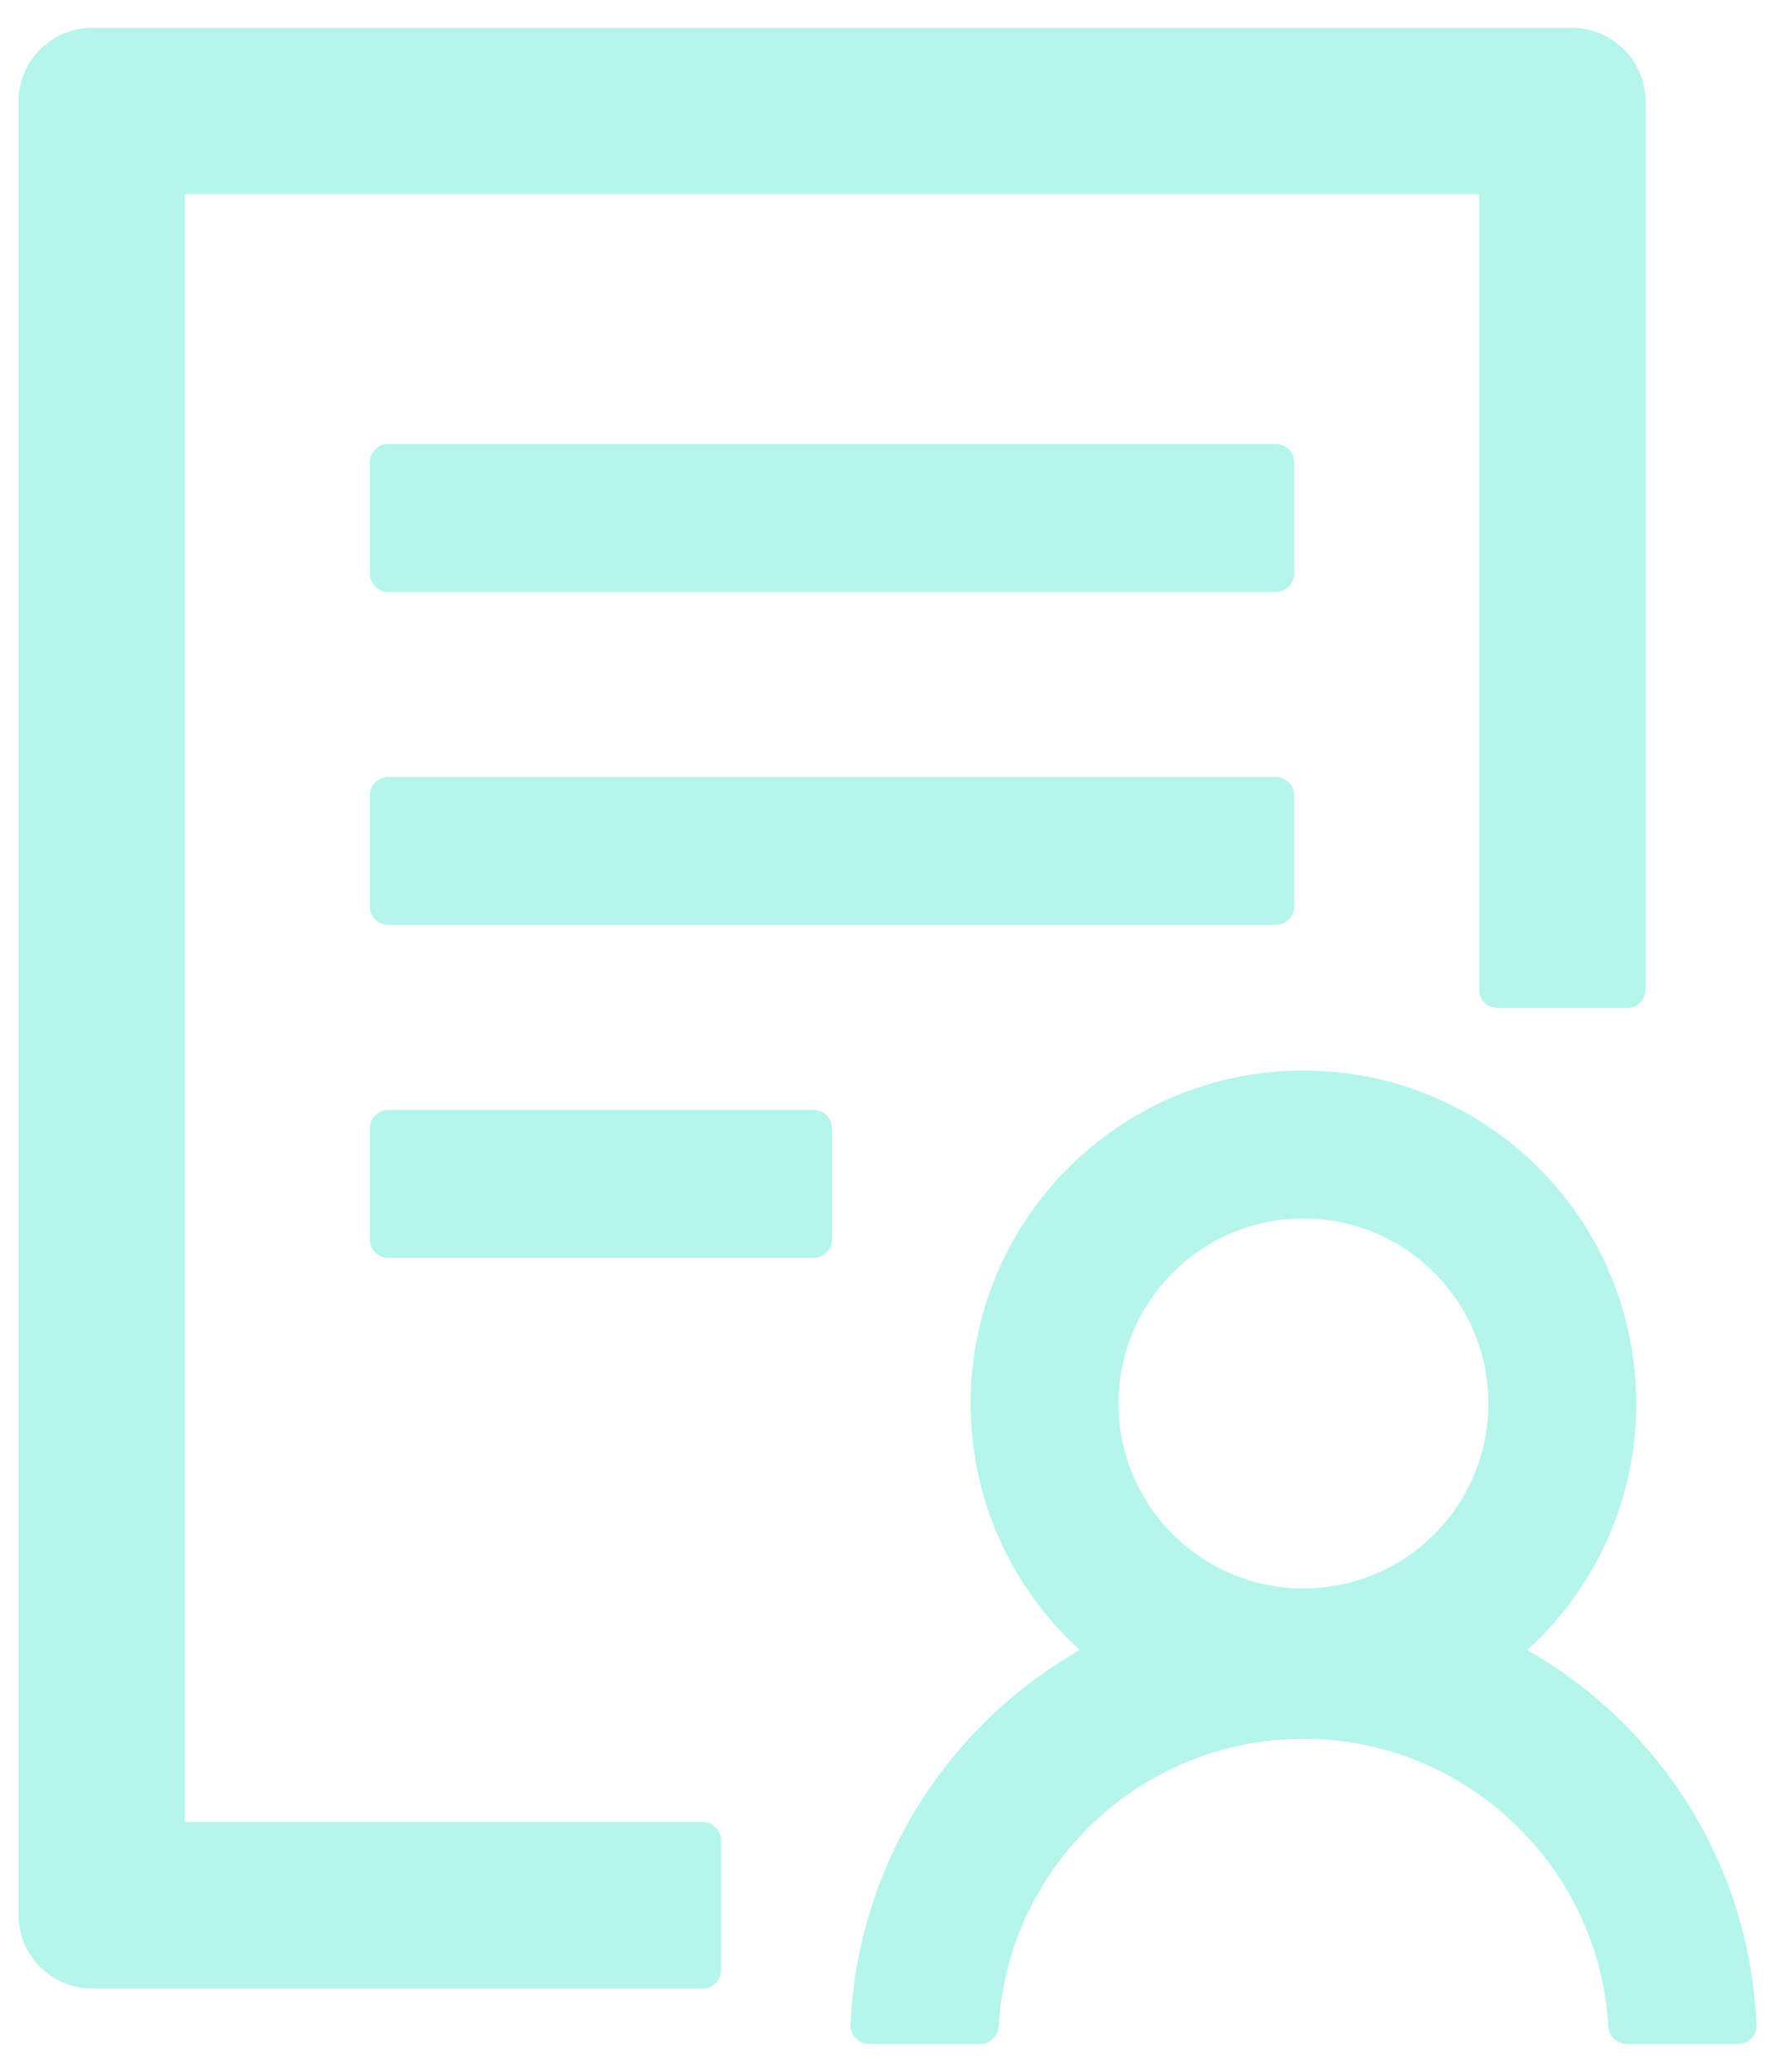 <svg width="12" height="14" viewBox="0 0 12 14" fill="none" xmlns="http://www.w3.org/2000/svg">
<path d="M8.75 3.125C8.75 3.056 8.694 3 8.625 3H2.625C2.556 3 2.5 3.056 2.5 3.125V3.875C2.5 3.944 2.556 4 2.625 4H8.625C8.694 4 8.75 3.944 8.75 3.875V3.125ZM8.625 5.25H2.625C2.556 5.25 2.5 5.306 2.5 5.375V6.125C2.5 6.194 2.556 6.25 2.625 6.25H8.625C8.694 6.25 8.75 6.194 8.75 6.125V5.375C8.75 5.306 8.694 5.25 8.625 5.25ZM5.5 7.5H2.625C2.556 7.5 2.5 7.556 2.5 7.625V8.375C2.5 8.444 2.556 8.5 2.625 8.5H5.5C5.569 8.5 5.625 8.444 5.625 8.375V7.625C5.625 7.556 5.569 7.5 5.5 7.5ZM4.75 12.312H1.25V1.312H10V6.688C10 6.756 10.056 6.812 10.125 6.812H11C11.069 6.812 11.125 6.756 11.125 6.688V0.688C11.125 0.411 10.902 0.188 10.625 0.188H0.625C0.348 0.188 0.125 0.411 0.125 0.688V12.938C0.125 13.214 0.348 13.438 0.625 13.438H4.75C4.819 13.438 4.875 13.381 4.875 13.312V12.438C4.875 12.369 4.819 12.312 4.75 12.312ZM10.325 11.15C10.778 10.739 11.062 10.145 11.062 9.484C11.062 8.242 10.055 7.234 8.812 7.234C7.57 7.234 6.562 8.242 6.562 9.484C6.562 10.145 6.847 10.739 7.3 11.15C6.409 11.658 5.797 12.598 5.75 13.683C5.747 13.753 5.805 13.812 5.875 13.812H6.627C6.692 13.812 6.747 13.761 6.752 13.694C6.812 12.613 7.714 11.75 8.812 11.75C9.911 11.75 10.812 12.613 10.873 13.694C10.877 13.759 10.931 13.812 10.998 13.812H11.75C11.822 13.812 11.878 13.753 11.875 13.683C11.83 12.597 11.216 11.658 10.325 11.15ZM8.812 8.234C9.503 8.234 10.062 8.794 10.062 9.484C10.062 10.175 9.503 10.734 8.812 10.734C8.122 10.734 7.562 10.175 7.562 9.484C7.562 8.794 8.122 8.234 8.812 8.234Z" fill="#B5F5EC"/>
</svg>
